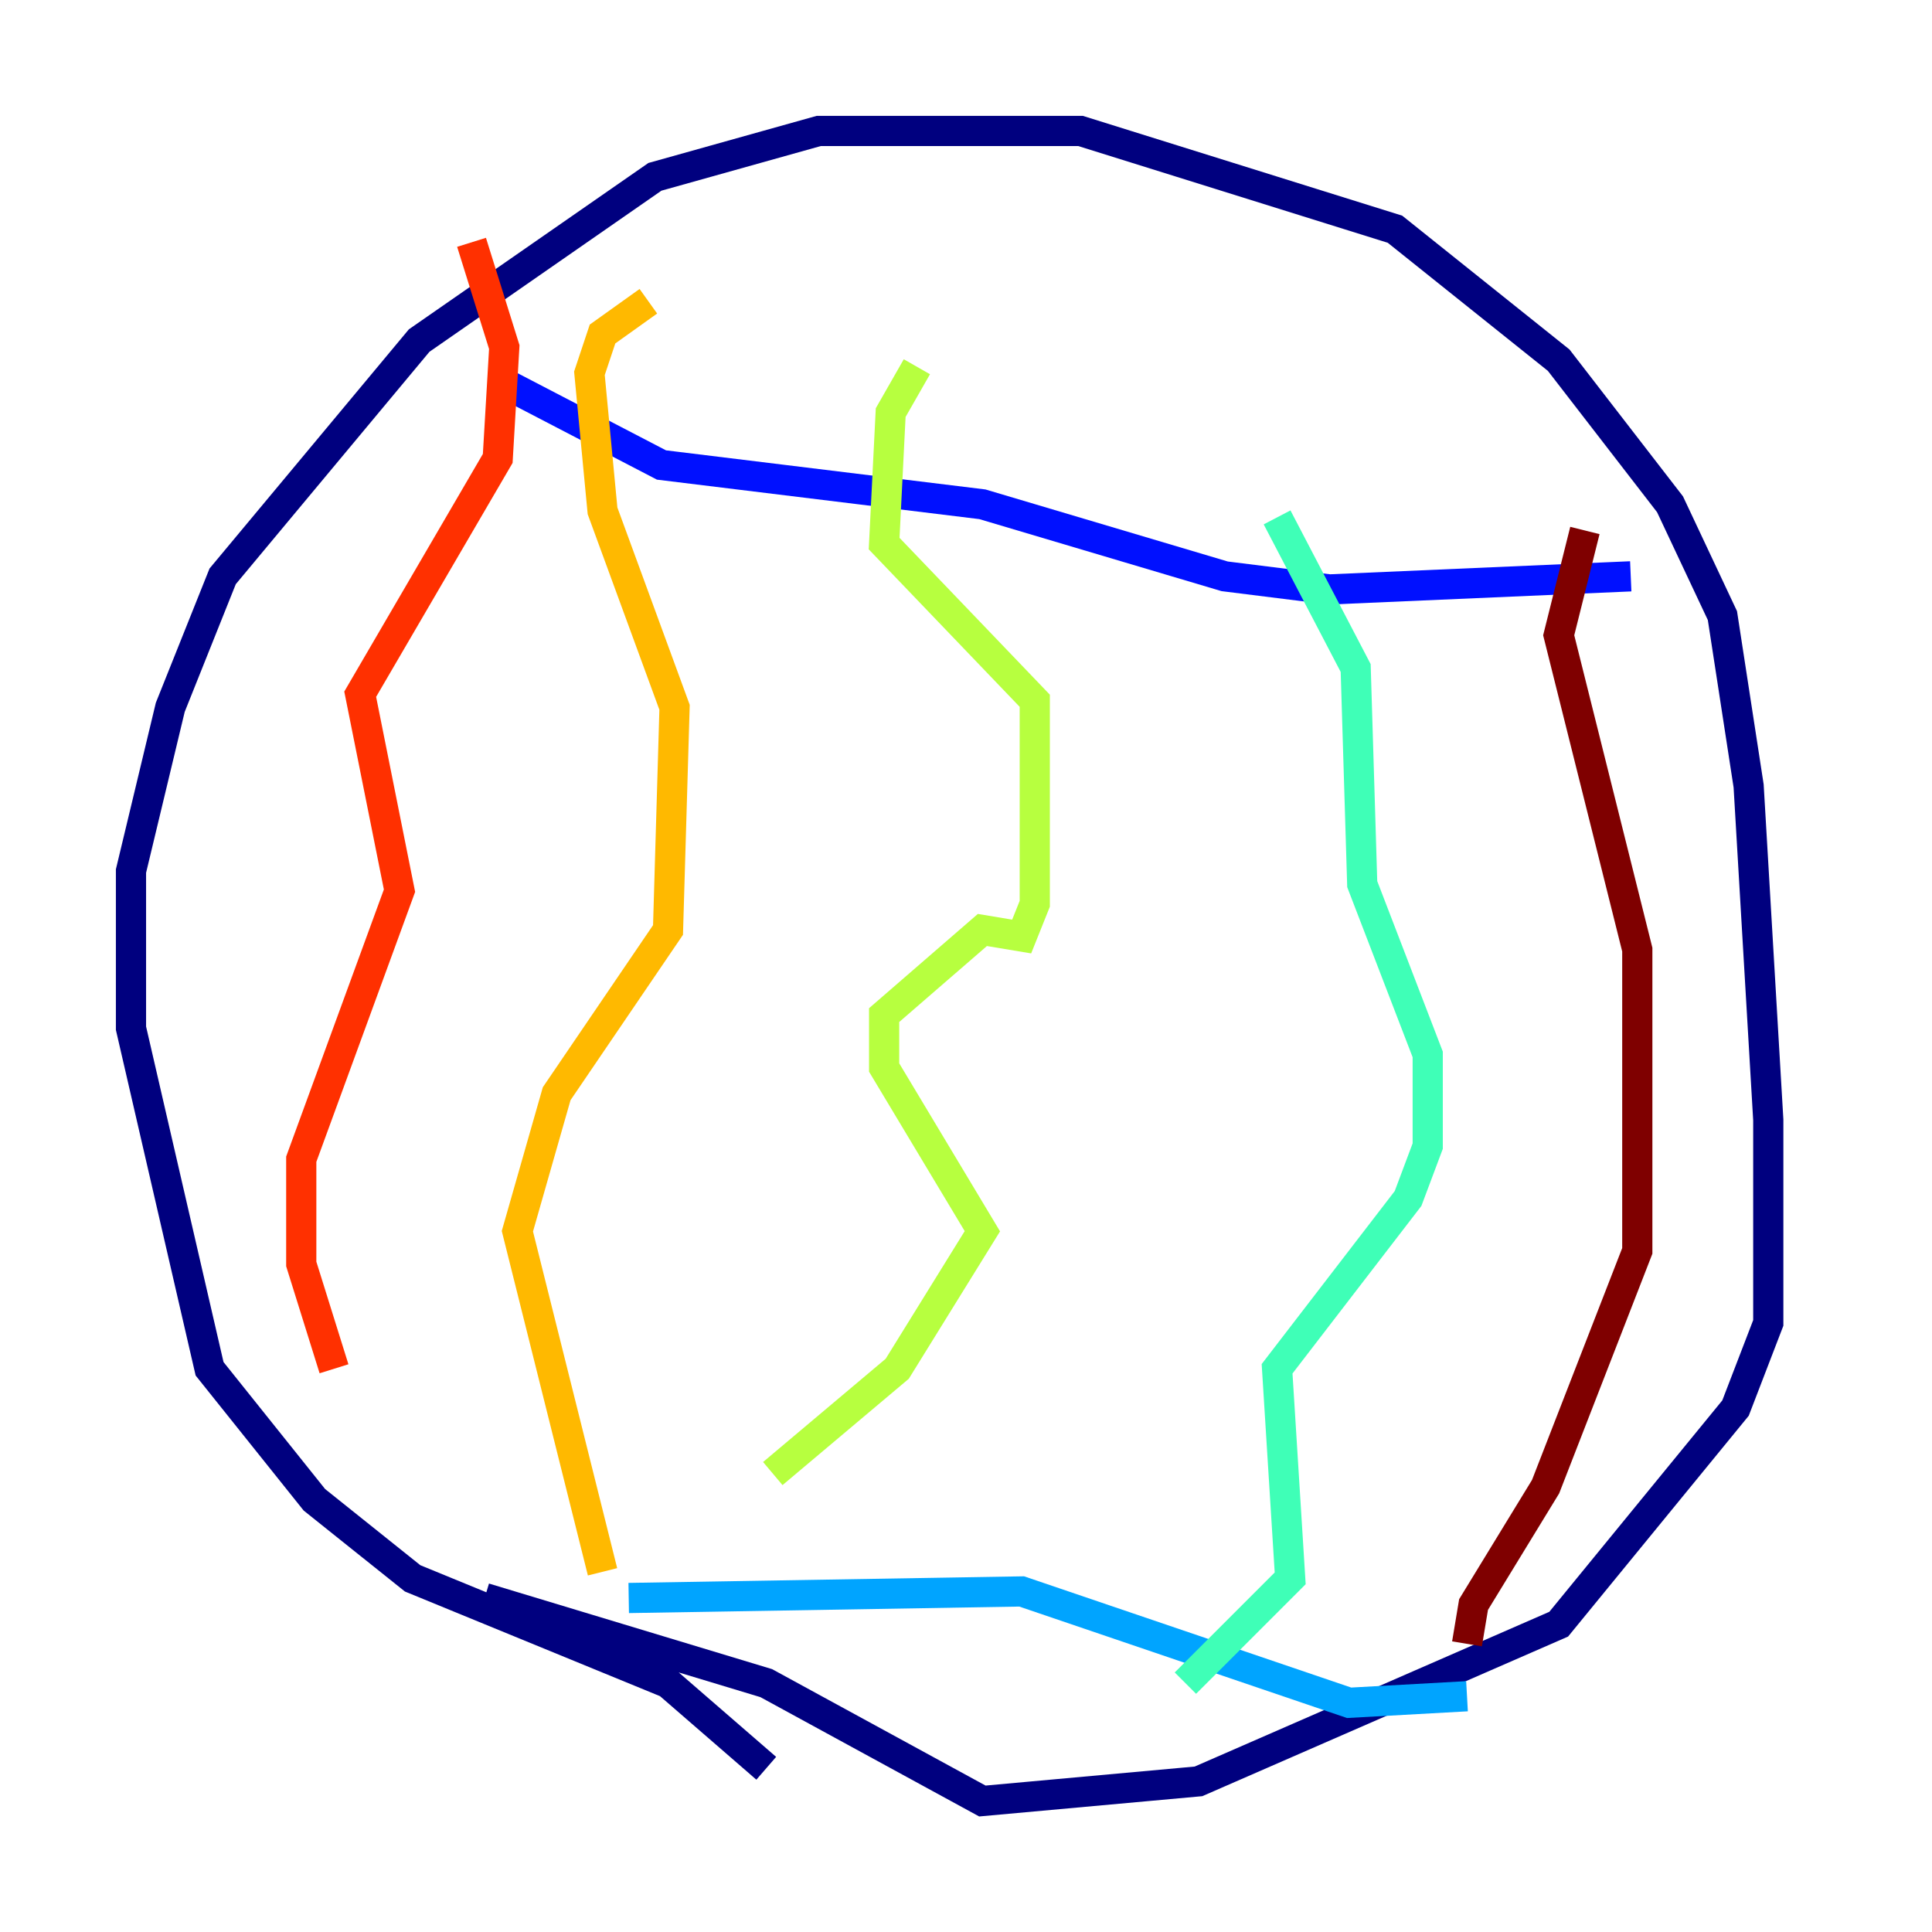 <?xml version="1.0" encoding="utf-8" ?>
<svg baseProfile="tiny" height="128" version="1.2" viewBox="0,0,128,128" width="128" xmlns="http://www.w3.org/2000/svg" xmlns:ev="http://www.w3.org/2001/xml-events" xmlns:xlink="http://www.w3.org/1999/xlink"><defs /><polyline fill="none" points="50.766,117.153 44.258,111.512 27.336,104.57 20.827,99.363 13.885,90.685 8.678,68.122 8.678,57.709 11.281,46.861 14.752,38.183 27.77,22.563 43.39,11.715 54.237,8.678 71.593,8.678 92.42,15.186 103.268,23.864 110.644,33.41 114.115,40.786 115.851,52.068 117.153,74.197 117.153,87.647 114.983,93.288 103.268,107.607 79.403,118.02 65.085,119.322 50.766,111.512 32.108,105.871" stroke="#00007f" stroke-width="2" /><polyline fill="none" points="32.976,25.166 43.824,30.807 65.085,33.41 81.139,38.183 88.081,39.051 108.041,38.183" stroke="#0010ff" stroke-width="2" /><polyline fill="none" points="41.654,105.871 67.688,105.437 89.383,112.814 97.193,112.38" stroke="#00a4ff" stroke-width="2" /><polyline fill="none" points="78.536,111.512 85.478,104.57 84.61,90.685 93.288,79.403 94.59,75.932 94.59,69.858 90.251,58.576 89.817,44.258 84.61,34.278" stroke="#3fffb7" stroke-width="2" /><polyline fill="none" points="51.2,97.627 59.444,90.685 65.085,81.573 58.576,70.725 58.576,67.254 65.085,61.614 67.688,62.047 68.556,59.878 68.556,46.427 58.576,36.014 59.01,27.336 60.746,24.298" stroke="#b7ff3f" stroke-width="2" /><polyline fill="none" points="39.919,104.136 34.278,81.573 36.881,72.461 44.258,61.614 44.691,46.861 39.919,33.844 39.051,24.732 39.919,22.129 42.956,19.959" stroke="#ffb900" stroke-width="2" /><polyline fill="none" points="22.129,90.685 19.959,83.742 19.959,76.8 26.468,59.01 23.864,45.993 32.976,30.373 33.41,22.997 31.241,16.054" stroke="#ff3000" stroke-width="2" /><polyline fill="none" points="97.193,108.909 97.627,106.305 102.4,98.495 108.475,82.875 108.475,62.915 103.268,42.088 105.003,35.146" stroke="#7f0000" stroke-width="2" /></svg>